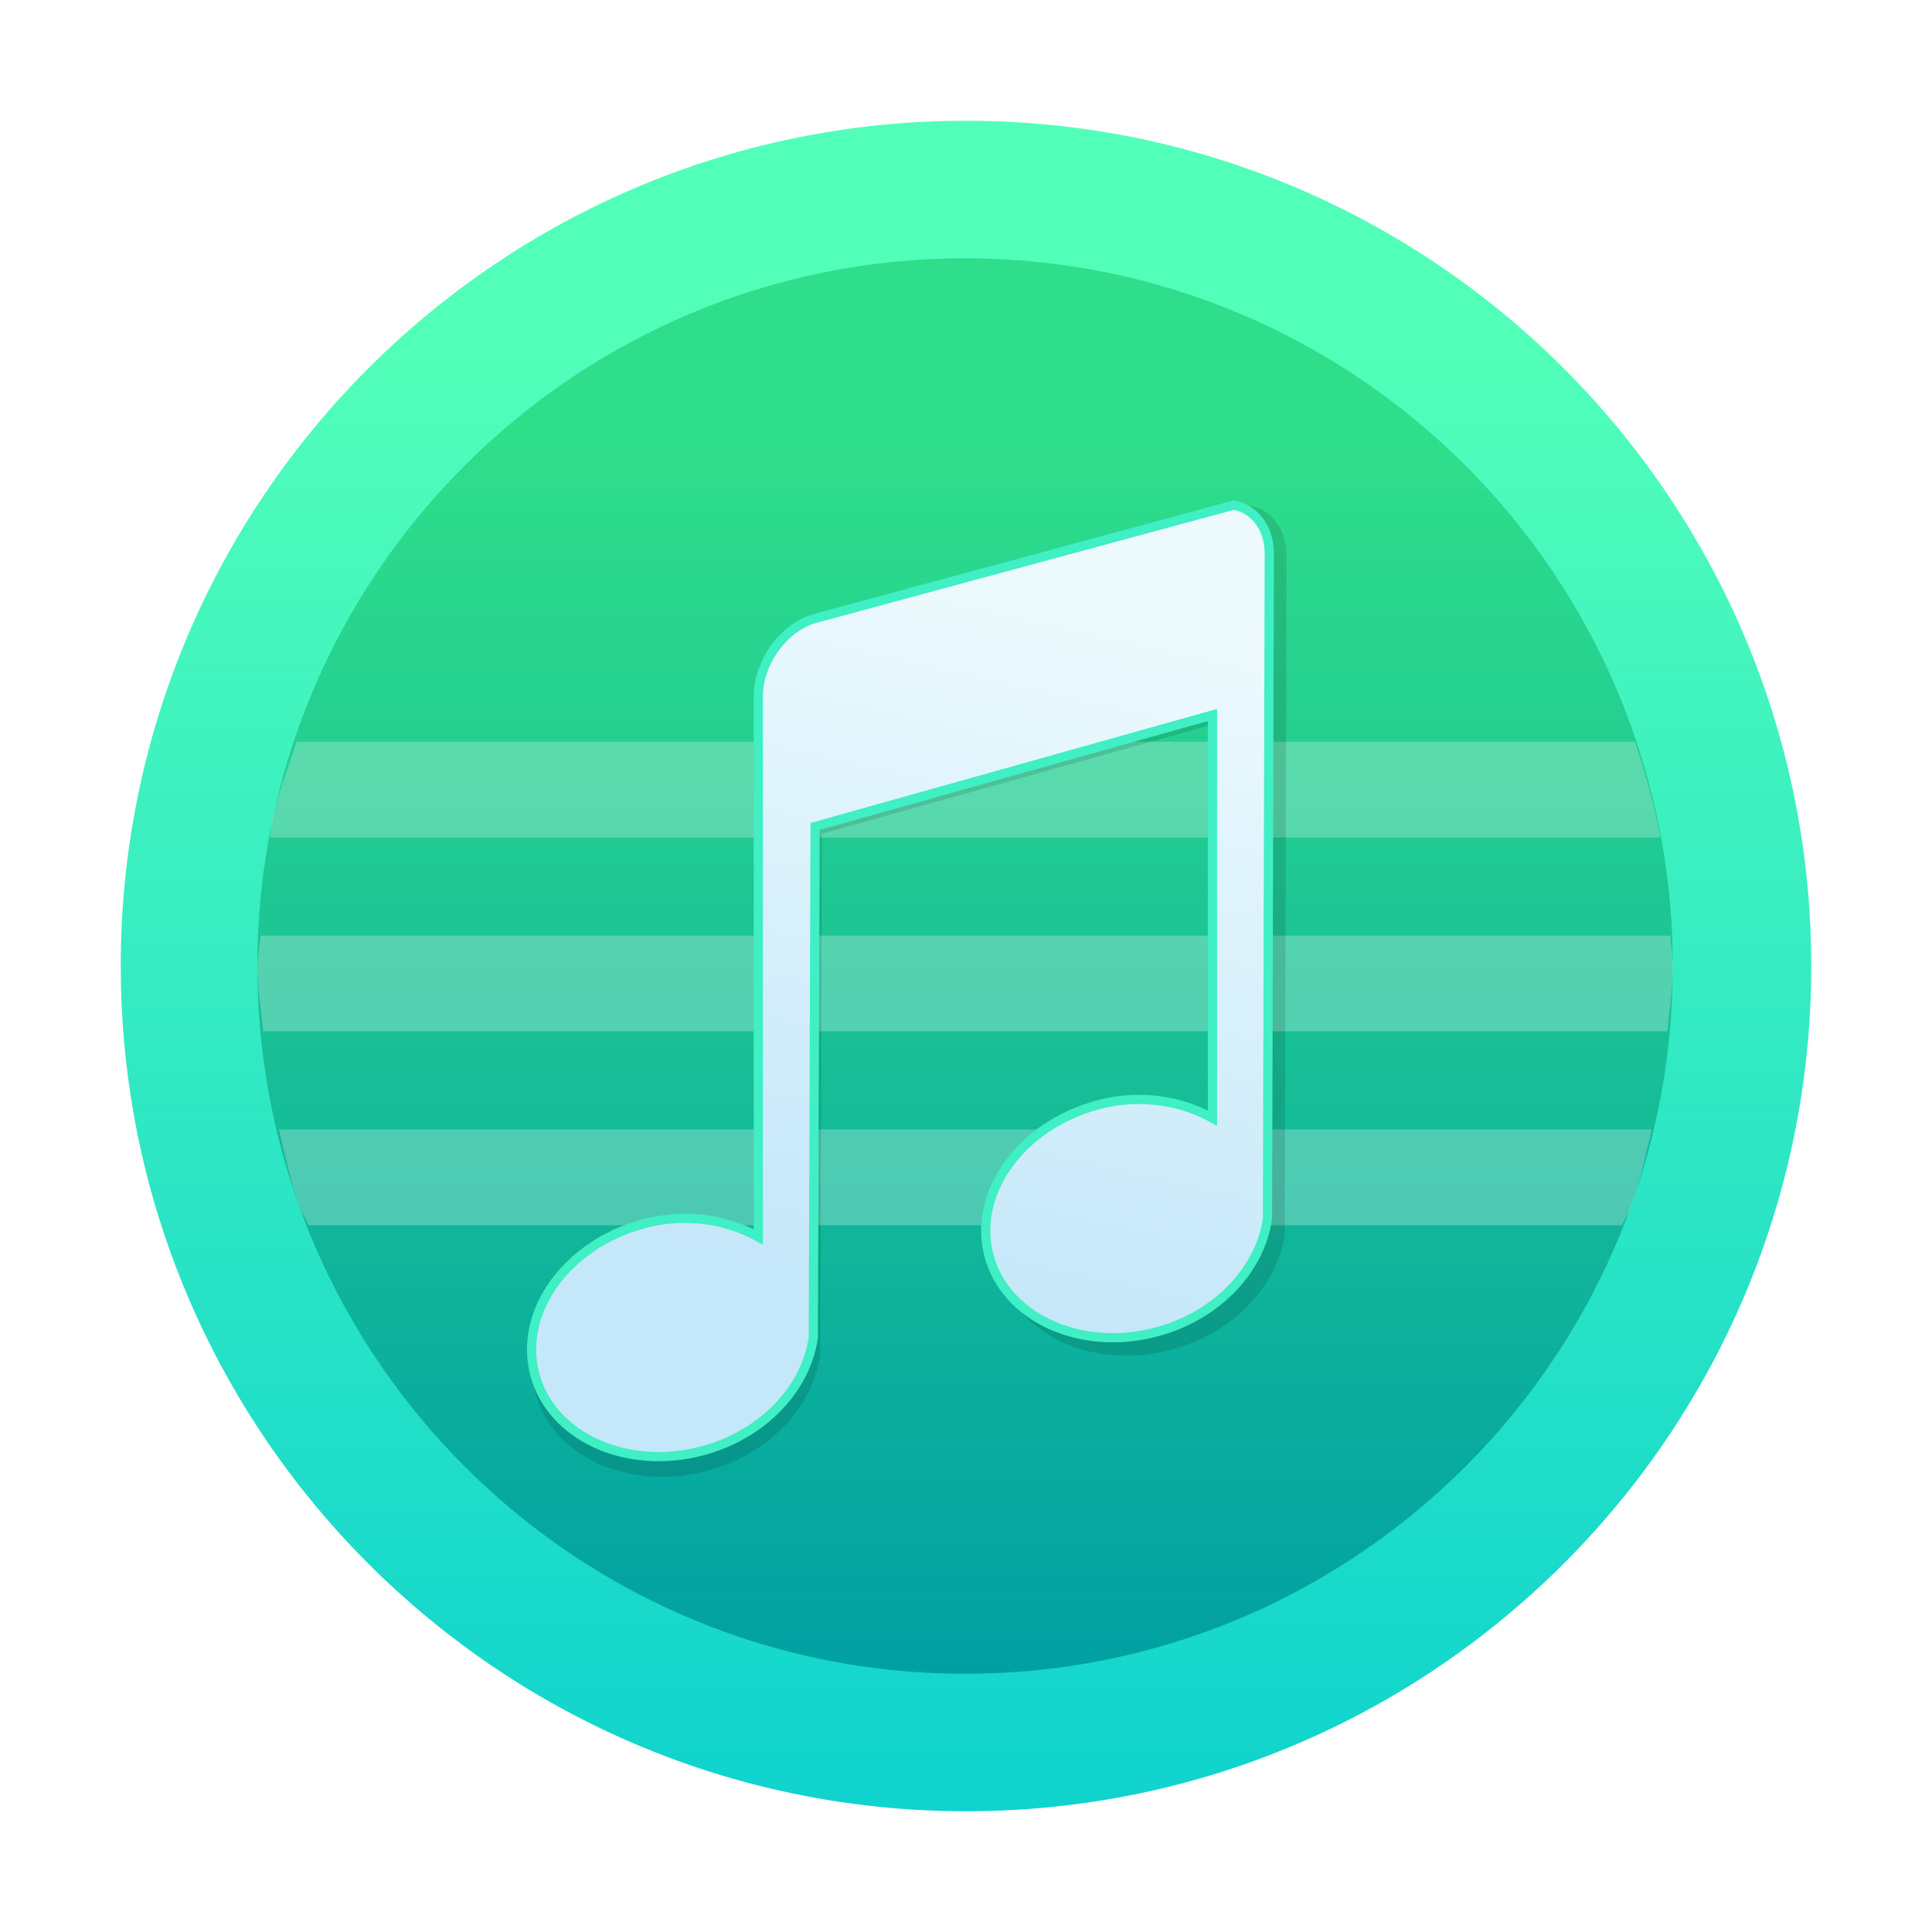 <?xml version="1.0" encoding="UTF-8" standalone="no"?>
<svg
   width="48"
   height="48"
   version="1.1"
   viewBox="0 0 48 48"
   id="svg40"
   sodipodi:docname="elisa.svg"
   inkscape:version="1.2.1 (9c6d41e410, 2022-07-14)"
   xmlns:inkscape="http://www.inkscape.org/namespaces/inkscape"
   xmlns:sodipodi="http://sodipodi.sourceforge.net/DTD/sodipodi-0.dtd"
   xmlns="http://www.w3.org/2000/svg"
   xmlns:svg="http://www.w3.org/2000/svg">
  <sodipodi:namedview
     id="namedview42"
     pagecolor="#ffffff"
     bordercolor="#666666"
     borderopacity="1.0"
     inkscape:showpageshadow="2"
     inkscape:pageopacity="0.0"
     inkscape:pagecheckerboard="0"
     inkscape:deskcolor="#d1d1d1"
     showgrid="false"
     inkscape:zoom="3.6875"
     inkscape:cx="32"
     inkscape:cy="32"
     inkscape:window-width="1920"
     inkscape:window-height="1011"
     inkscape:window-x="0"
     inkscape:window-y="0"
     inkscape:window-maximized="1"
     inkscape:current-layer="svg40" />
  <defs
     id="defs20">
    <linearGradient
       id="linearGradient1978"
       x1="-59.235"
       x2="-59.235"
       y1="0.704"
       y2="-11.929"
       gradientTransform="matrix(2.886,0,0,2.886,194.465,42.908)"
       gradientUnits="userSpaceOnUse">
      <stop
         stop-color="#0fd3cd"
         offset="0"
         id="stop2" />
      <stop
         stop-color="#52ffb9"
         offset="1"
         id="stop4" />
    </linearGradient>
    <linearGradient
       id="linearGradient1988"
       x1="-59.235"
       x2="-59.235"
       y1="0.704"
       y2="-11.929"
       gradientTransform="matrix(2.417,0,0,2.417,166.709,39.831)"
       gradientUnits="userSpaceOnUse">
      <stop
         stop-color="#00a0a2"
         offset="0"
         id="stop7" />
      <stop
         stop-color="#2fde8b"
         offset="1"
         id="stop9" />
    </linearGradient>
    <filter
       id="filter1877"
       x="-0.027"
       y="-0.021"
       width="1.055"
       height="1.043"
       color-interpolation-filters="sRGB">
      <feGaussianBlur
         stdDeviation="0.073"
         id="feGaussianBlur12" />
    </filter>
    <linearGradient
       id="k"
       x1="430.56"
       x2="433.31"
       y1="536.57"
       y2="524.17"
       gradientTransform="matrix(1.395,0,0,1.395,-578.188,-716.374)"
       gradientUnits="userSpaceOnUse">
      <stop
         stop-color="#c4e7f9"
         offset="0"
         id="stop15" />
      <stop
         stop-color="#edfafd"
         offset="1"
         id="stop17" />
    </linearGradient>
  </defs>
  <path
     d="m 45,24 c 0,2.517 -0.443,4.931 -1.256,7.168 -0.565,1.555 -1.308,3.025 -2.206,4.385 -0.376,0.572 -0.781,1.124 -1.21,1.654 -1.375,1.698 -3.009,3.176 -4.843,4.377 -0.675,0.442 -1.377,0.847 -2.104,1.209 C 30.558,44.205 27.372,45 24,45 20.628,45 17.442,44.205 14.619,42.793 13.892,42.43 13.19,42.026 12.514,41.584 10.657,40.367 9.003,38.865 7.617,37.139 7.187,36.604 6.783,36.047 6.407,35.47 5.533,34.133 4.809,32.691 4.255,31.166 3.442,28.929 3,26.517 3,24 3,12.402 12.402,3 24,3 c 5.822,0 11.09,2.369 14.894,6.195 1.096,1.102 2.071,2.326 2.9,3.65 0.784,1.246 1.44,2.582 1.95,3.987 0.813,2.237 1.256,4.651 1.256,7.168 z"
     fill="url(#linearGradient1978)"
     stroke-width="0.082"
     id="path22"
     style="fill:url(#linearGradient1978)" />
  <path
     d="m 41.56,24 c 0,2.108 -0.371,4.129 -1.051,6.002 -0.473,1.302 -1.095,2.533 -1.847,3.671 -0.315,0.479 -0.654,0.941 -1.013,1.385 -1.151,1.422 -2.519,2.66 -4.055,3.665 -0.566,0.37 -1.153,0.709 -1.762,1.013 -2.363,1.183 -5.031,1.848 -7.854,1.848 -2.823,0 -5.491,-0.665 -7.854,-1.848 -0.609,-0.304 -1.197,-0.642 -1.763,-1.013 C 12.805,37.704 11.42,36.447 10.26,35.001 9.9,34.554 9.562,34.087 9.247,33.604 8.515,32.485 7.908,31.277 7.445,30 6.764,28.128 6.394,26.107 6.394,24 c 0,-9.711 7.872,-17.583 17.583,-17.583 4.875,0 9.285,1.984 12.471,5.187 0.918,0.923 1.734,1.948 2.428,3.056 0.657,1.044 1.206,2.162 1.633,3.338 0.68,1.873 1.051,3.894 1.051,6.002 z"
     fill="url(#linearGradient1988)"
     stroke-width="0.069"
     id="path24"
     style="fill:url(#linearGradient1988)" />
  <g
     fill="#ffffff"
     stroke-width="1.091"
     id="g32"
     transform="matrix(2.646,0,0,2.646,1.599,1.6)">
    <path
       d="M 2.182,6.36 C 2.097,6.614 1.998,6.861 1.944,7.127 1.935,7.17 1.938,7.216 1.93,7.259 h 13.057 C 14.931,6.951 14.844,6.653 14.747,6.36 Z"
       opacity="0.25"
       id="path26" />
    <path
       d="M 1.841,8.18 C 1.837,8.277 1.813,8.368 1.813,8.466 c 0,0.209 0.035,0.409 0.054,0.613 h 13.184 C 15.07,8.875 15.104,8.676 15.104,8.466 h 5.66e-4 c 0,-0.098 -0.021,-0.19 -0.025,-0.286 z"
       opacity="0.25"
       id="path28" />
    <path
       d="m 2.014,10 c 0.059,0.248 0.111,0.498 0.197,0.735 0.021,0.058 0.059,0.107 0.082,0.165 h 12.332 c 0.023,-0.058 0.062,-0.106 0.083,-0.165 0.086,-0.236 0.138,-0.487 0.197,-0.735 z"
       opacity="0.25"
       id="path30" />
  </g>
  <path
     transform="matrix(2.952,0,0,2.946,198.005,42.352)"
     d="m -60.157,-9.137 c -0.271,0.076 -0.489,0.378 -0.489,0.672 v 4.653 c -0.275,-0.15 -0.627,-0.211 -0.993,-0.112 -0.66,0.179 -1.073,0.759 -0.931,1.295 0.141,0.536 0.791,0.835 1.451,0.656 0.526,-0.143 0.889,-0.548 0.947,-0.975 l 0.015,-4.397 3.421,-0.959 v 3.47 c -0.275,-0.151 -0.627,-0.211 -0.993,-0.112 -0.66,0.179 -1.073,0.759 -0.931,1.295 0.141,0.536 0.791,0.835 1.451,0.656 0.526,-0.143 0.889,-0.548 0.947,-0.975 l 0.015,-5.724 c 0,-0.22 -0.13,-0.385 -0.305,-0.416 l -3.604,0.975 z"
     filter="url(#filter1877)"
     image-rendering="optimizeSpeed"
     opacity="0.35"
     stroke-width="0.265"
     id="path34" />
  <path
     d="m 20.25,15.365 c -0.781,0.219 -1.41,1.091 -1.41,1.938 v 13.429 c -0.792,-0.434 -1.81,-0.61 -2.865,-0.323 -1.904,0.518 -3.097,2.192 -2.688,3.738 0.408,1.546 2.283,2.41 4.187,1.892 1.519,-0.413 2.566,-1.582 2.733,-2.815 l 0.044,-12.691 9.872,-2.769 v 10.014 c -0.792,-0.434 -1.81,-0.61 -2.865,-0.323 -1.904,0.518 -3.096,2.192 -2.688,3.738 0.408,1.546 2.283,2.41 4.187,1.892 1.519,-0.413 2.566,-1.582 2.733,-2.815 l 0.045,-16.521 c 0,-0.635 -0.375,-1.11 -0.881,-1.2 l -10.401,2.815 z"
     fill="url(#k)"
     image-rendering="optimizeSpeed"
     stroke-width="0.764"
     id="path36"
     style="fill:url(#k)" />
  <path
     d="m 20.25,15.365 c -0.781,0.219 -1.41,1.091 -1.41,1.938 v 13.429 c -0.792,-0.434 -1.81,-0.61 -2.865,-0.323 -1.904,0.518 -3.097,2.192 -2.688,3.738 0.408,1.546 2.283,2.41 4.187,1.892 1.519,-0.413 2.566,-1.582 2.733,-2.815 l 0.044,-12.691 9.872,-2.769 v 10.014 c -0.792,-0.434 -1.81,-0.61 -2.865,-0.323 -1.904,0.518 -3.096,2.192 -2.688,3.738 0.408,1.546 2.283,2.41 4.187,1.892 1.519,-0.413 2.566,-1.582 2.733,-2.815 l 0.045,-16.521 c 0,-0.635 -0.375,-1.11 -0.881,-1.2 l -10.401,2.815 z"
     fill="none"
     image-rendering="optimizeSpeed"
     stroke="#40efc4"
     stroke-width="0.229"
     id="path38" />
</svg>
